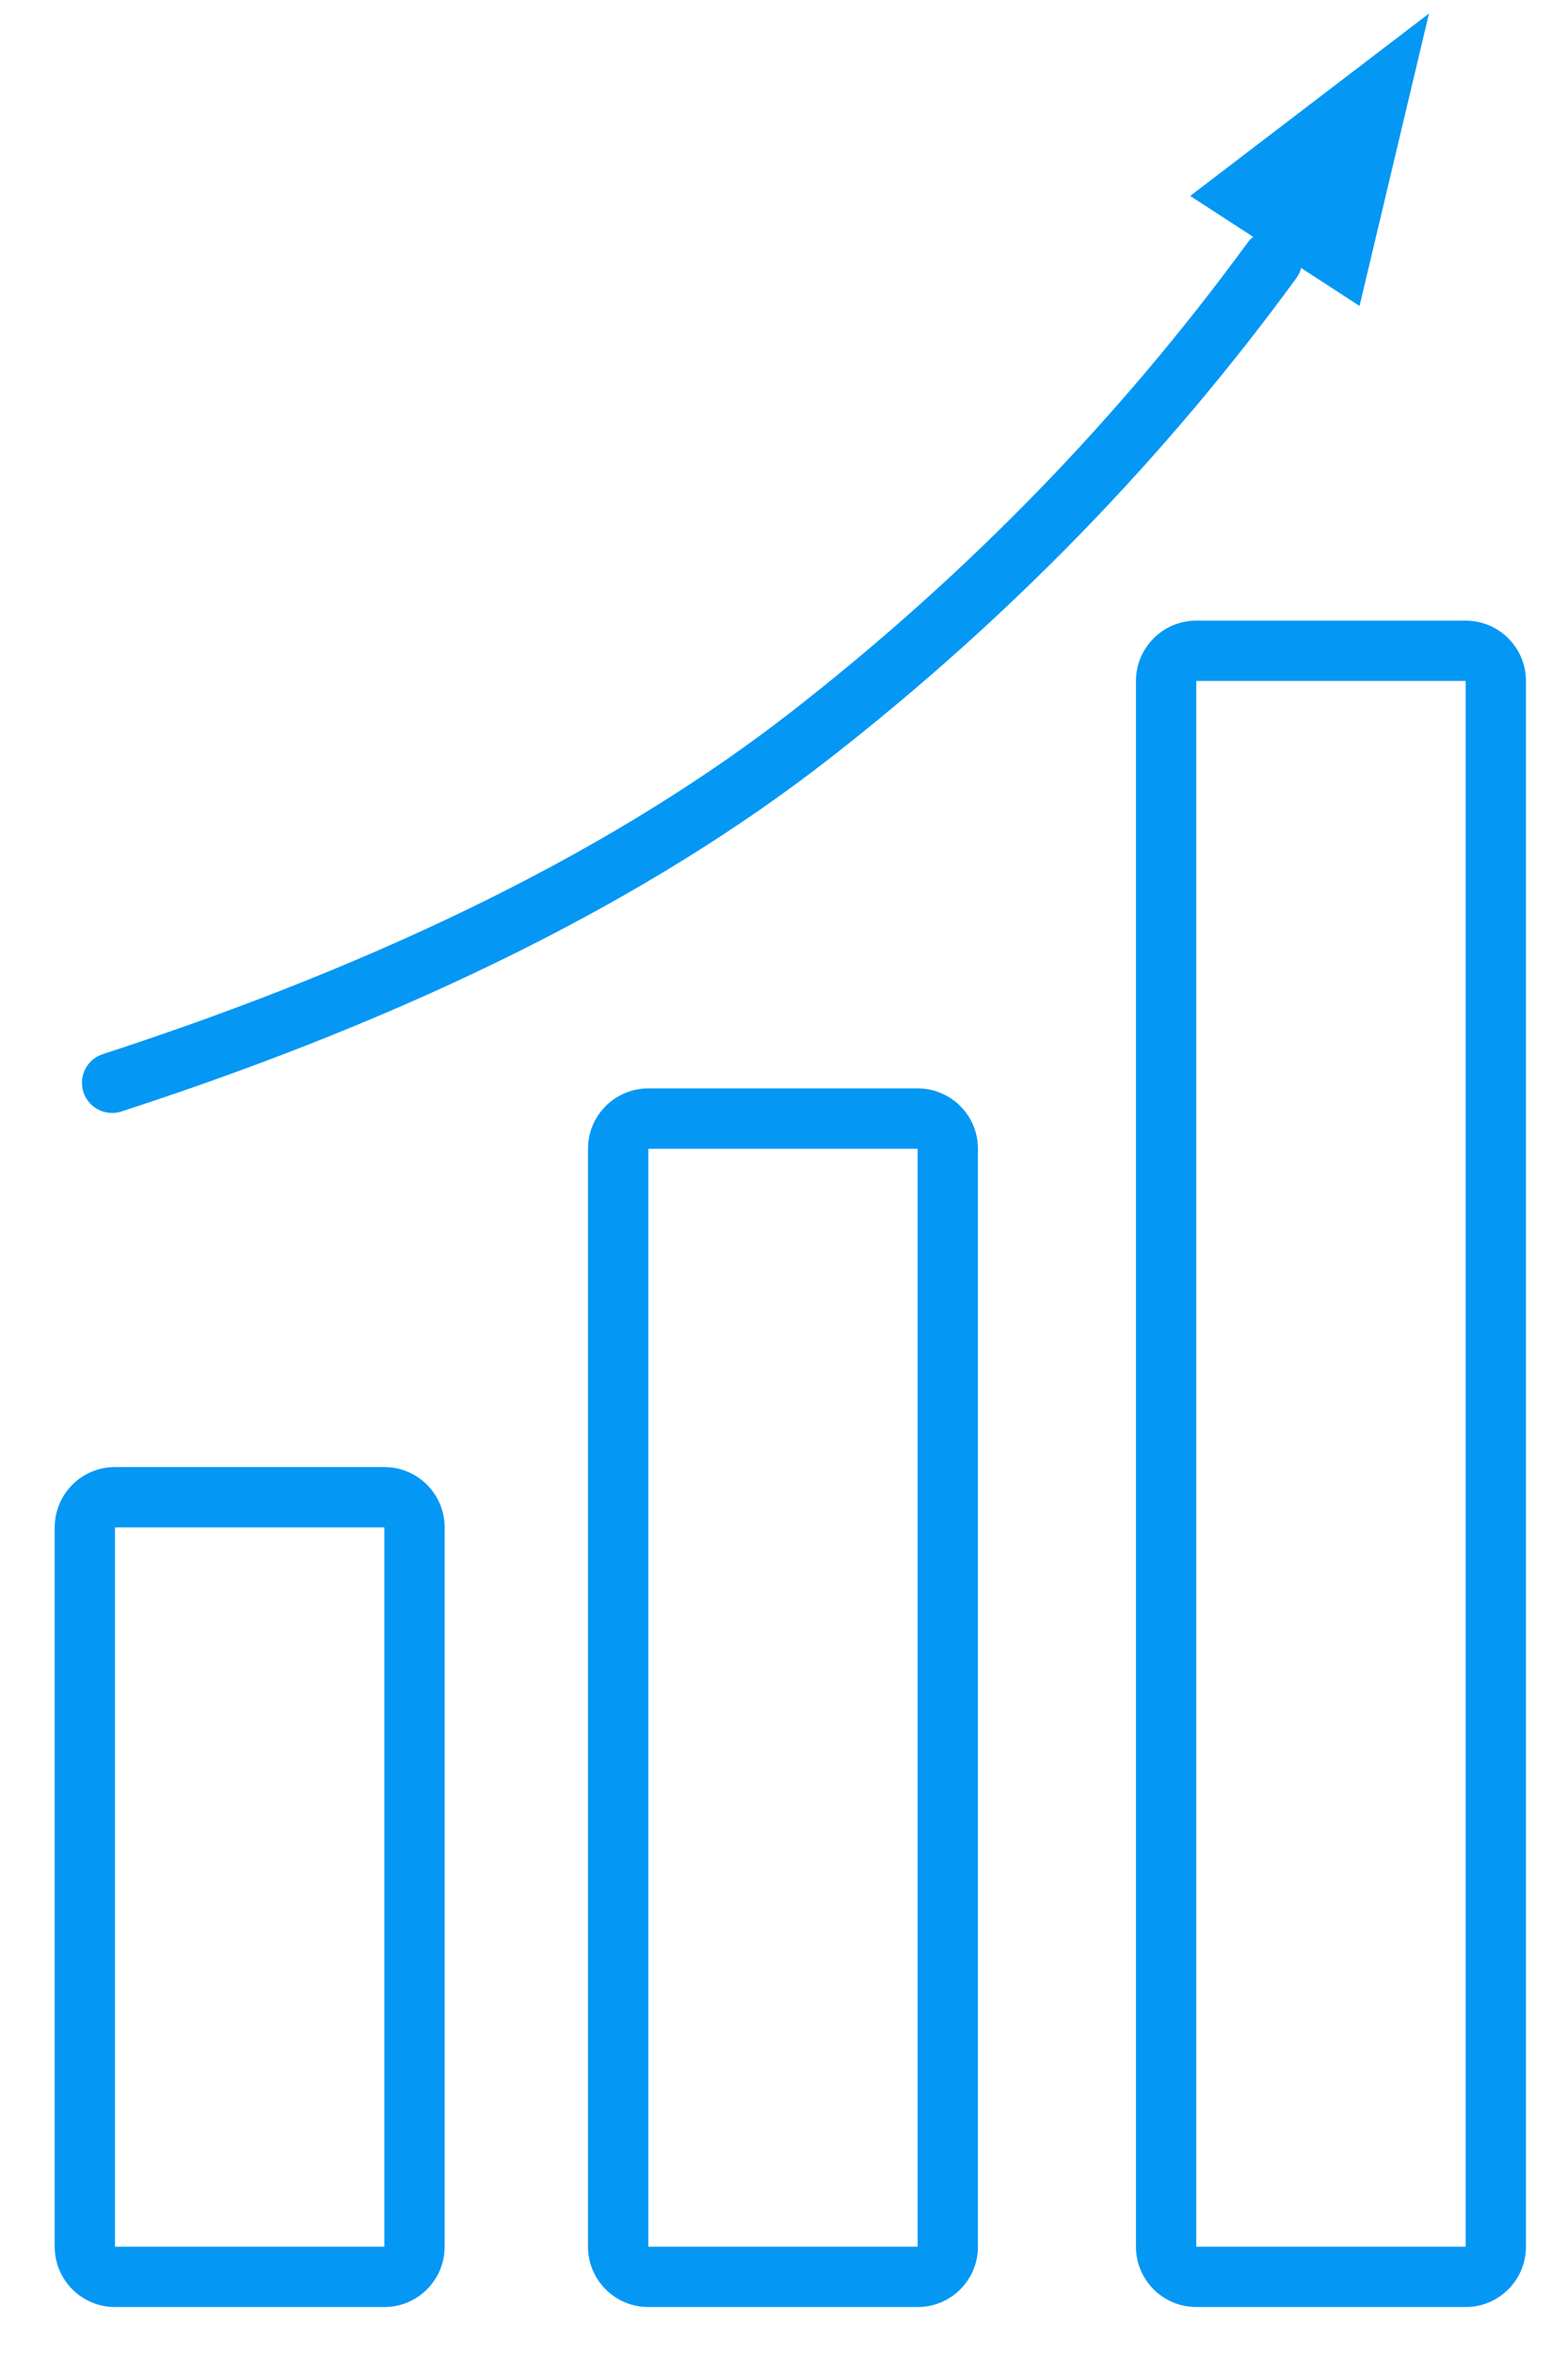 <?xml version="1.0" encoding="UTF-8"?>
<svg width="26px" height="39px" viewBox="0 0 26 39" version="1.1" xmlns="http://www.w3.org/2000/svg" xmlns:xlink="http://www.w3.org/1999/xlink">
    <!-- Generator: Sketch 52.3 (67297) - http://www.bohemiancoding.com/sketch -->
    <title>investments icon blue</title>
    <desc>Created with Sketch.</desc>
    <g id="Page-1" stroke="none" stroke-width="1" fill="none" fill-rule="evenodd">
        <g id="Apply-form-1-1440" transform="translate(-749, -1404)" fill="#0497F4">
            <g id="investments-icon-blue" transform="translate(748, 1401)">
                <g id="graph" transform="translate(1.636, 13.727)" fill-rule="nonzero">
                    <path d="M1.271,14.589 L1.271,26.511 L5.737,26.511 L5.737,14.589 L1.271,14.589 Z M1.271,13.589 L5.737,13.589 C6.289,13.589 6.737,14.037 6.737,14.589 L6.737,26.511 C6.737,27.063 6.289,27.511 5.737,27.511 L1.271,27.511 C0.718,27.511 0.271,27.063 0.271,26.511 L0.271,14.589 C0.271,14.037 0.718,13.589 1.271,13.589 Z" id="Rectangle"></path>
                    <path d="M10.114,8.313 L10.114,26.511 L14.58,26.511 L14.58,8.313 L10.114,8.313 Z M10.114,7.313 L14.58,7.313 C15.133,7.313 15.58,7.761 15.58,8.313 L15.58,26.511 C15.58,27.063 15.133,27.511 14.58,27.511 L10.114,27.511 C9.562,27.511 9.114,27.063 9.114,26.511 L9.114,8.313 C9.114,7.761 9.562,7.313 10.114,7.313 Z" id="Rectangle"></path>
                    <path d="M19.2,0.56 L19.2,26.511 L23.667,26.511 L23.667,0.56 L19.2,0.56 Z M19.2,-0.44 L23.667,-0.44 C24.219,-0.44 24.667,0.008 24.667,0.56 L24.667,26.511 C24.667,27.063 24.219,27.511 23.667,27.511 L19.2,27.511 C18.648,27.511 18.2,27.063 18.2,26.511 L18.2,0.56 C18.2,0.008 18.648,-0.44 19.2,-0.44 Z" id="Rectangle"></path>
                </g>
                <g id="arrow" transform="translate(14.183, 12.466) scale(-1, -1) rotate(52) translate(-14.183, -12.466) translate(11.183, -2.534)">
                    <polyline id="Path-22-Copy-6" transform="translate(3.047, 26.755) rotate(71) translate(-3.047, -26.755) " points="0.701 25.081 5.393 26.755 0.701 28.429"></polyline>
                    <path d="M2.819,0.684 C2.913,0.425 3.2,0.291 3.459,0.385 C3.719,0.48 3.853,0.766 3.758,1.026 C2.054,5.715 1.202,9.891 1.2,13.552 C1.198,17.231 1.688,20.801 2.67,24.264 C2.746,24.53 2.591,24.806 2.326,24.882 C2.06,24.957 1.783,24.803 1.708,24.537 C0.7,20.984 0.198,17.322 0.2,13.552 C0.202,9.764 1.076,5.476 2.819,0.684 Z" id="Line-5-Copy-5" fill-rule="nonzero"></path>
                </g>
            </g>
        </g>
    </g>
</svg>